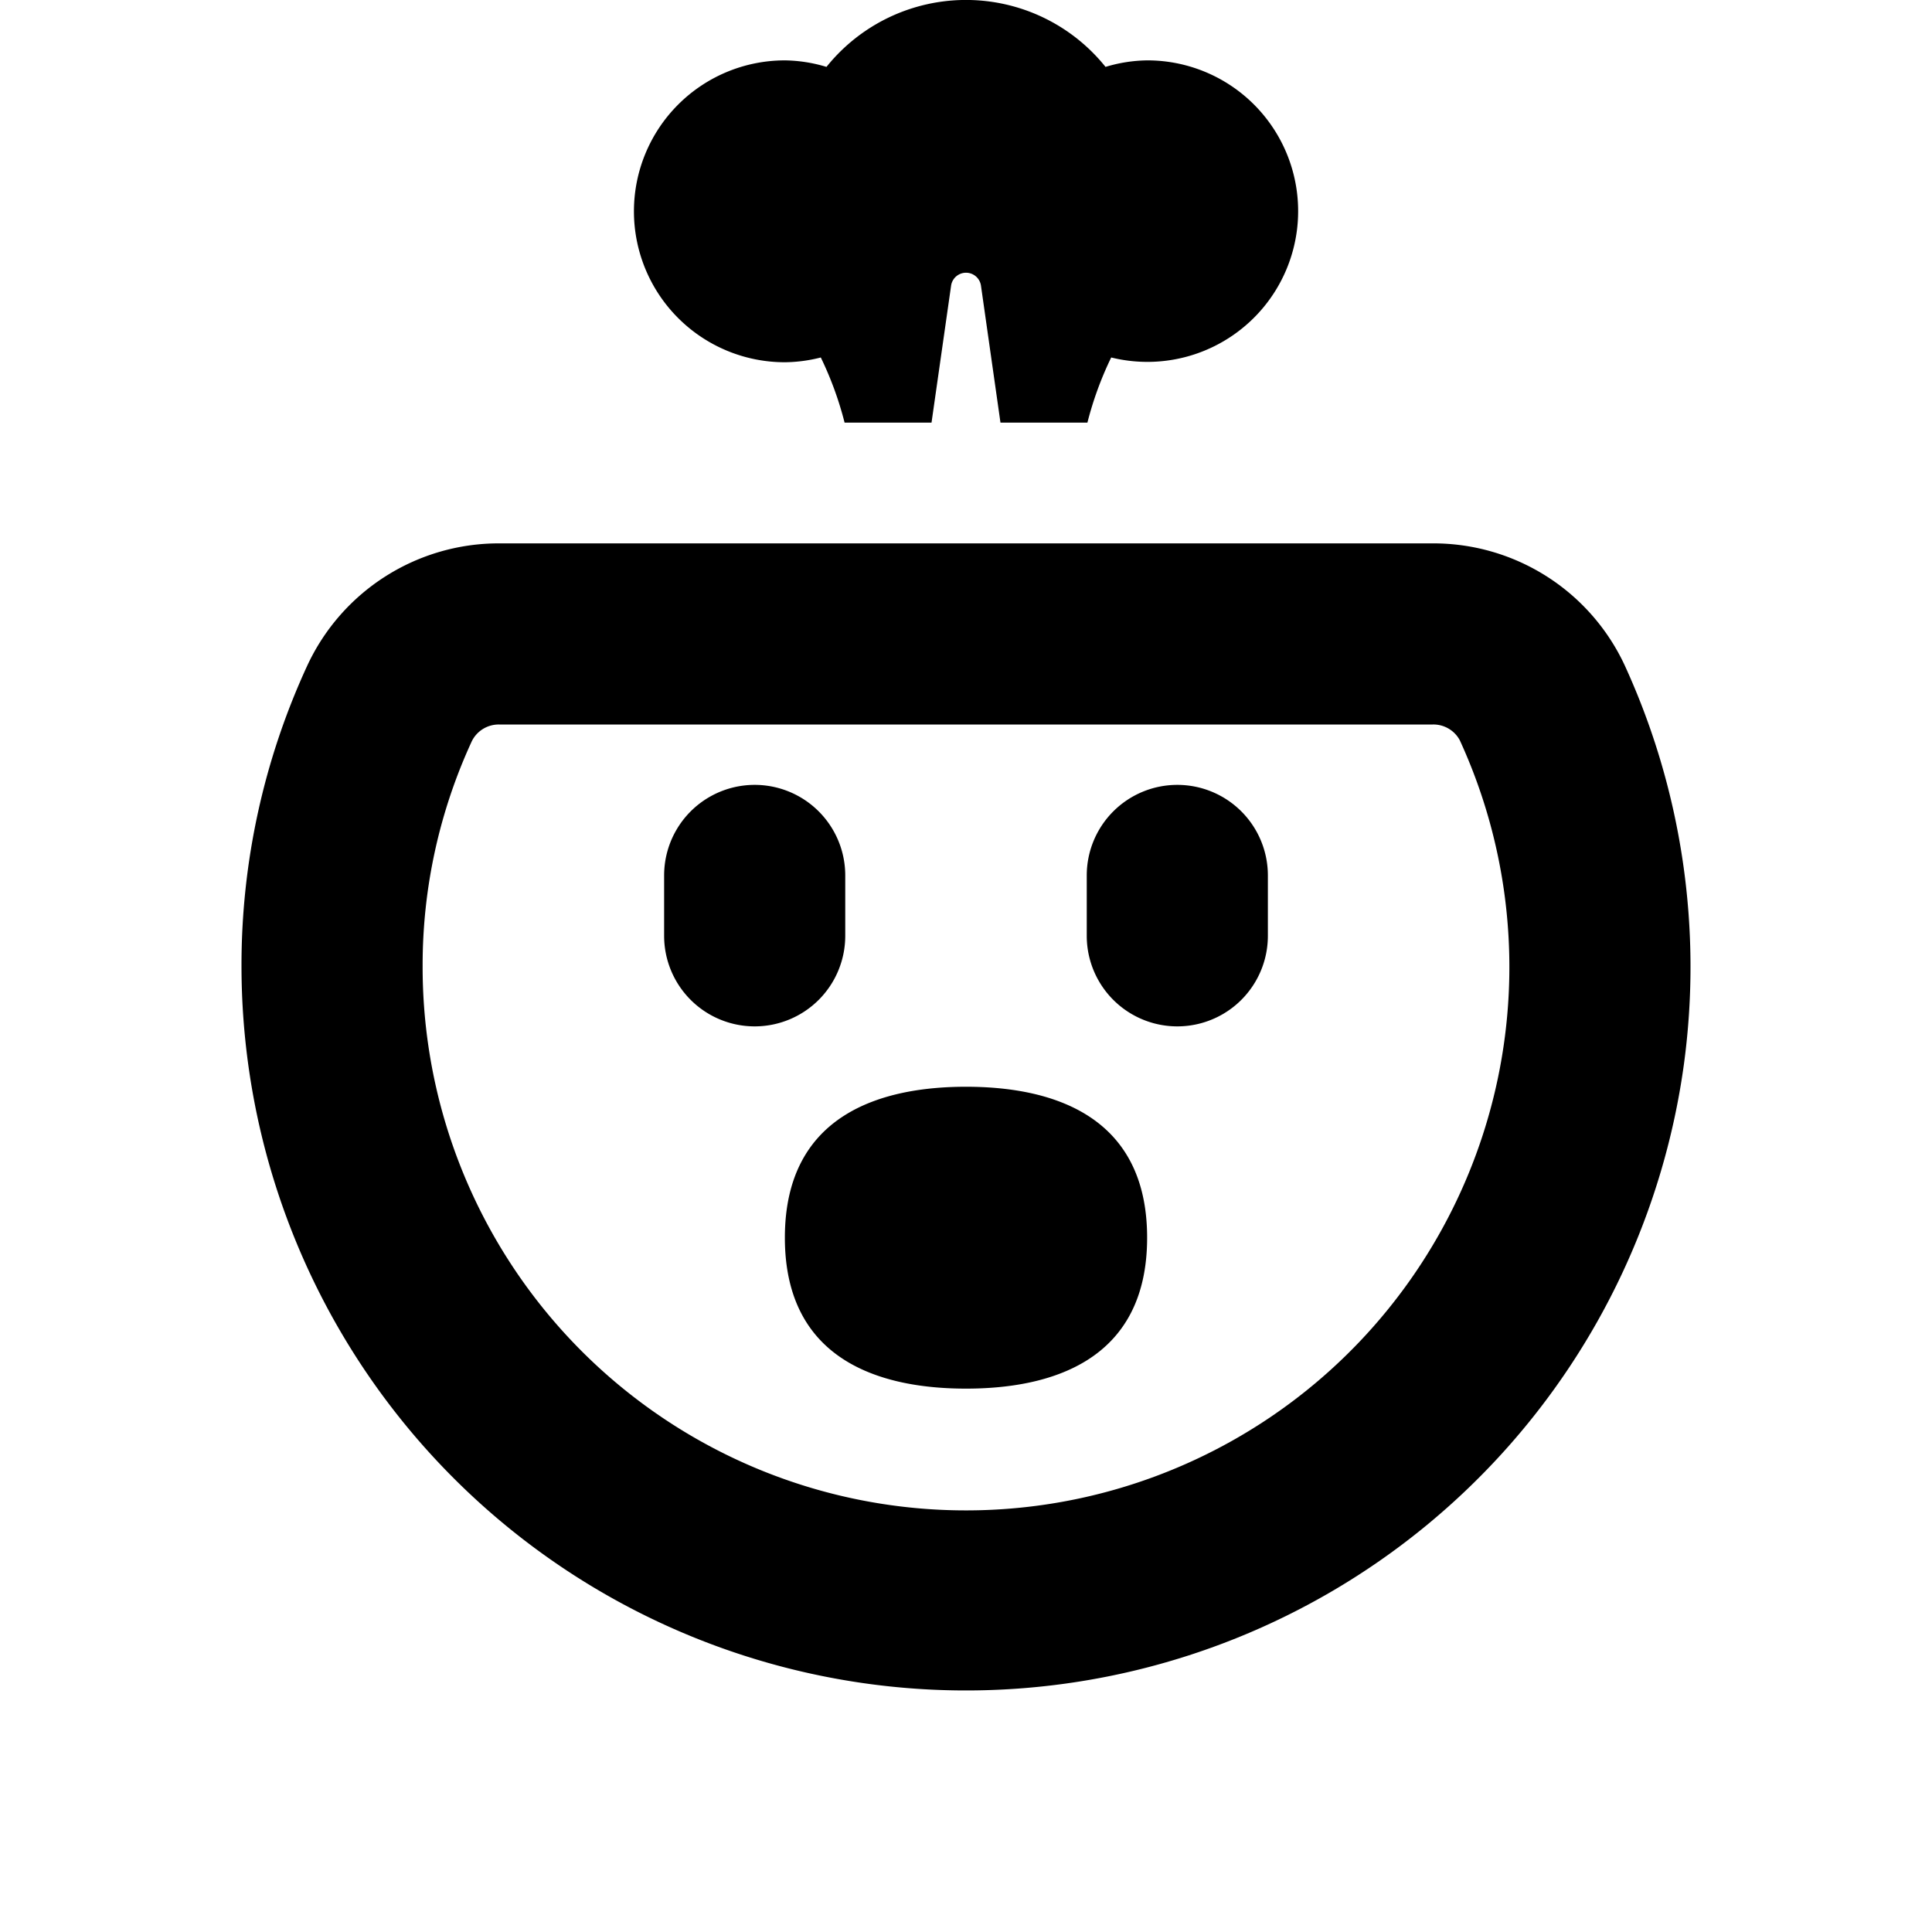<svg id="glyphicons-smileys" xmlns="http://www.w3.org/2000/svg" viewBox="0 0 32 32">
  <path id="exploding-head" d="M12.5,17A1.5,1.5,0,0,1,11,15.5v-1a1.5,1.5,0,0,1,3,0v1A1.5,1.5,0,0,1,12.5,17Zm7-4A1.5,1.5,0,0,0,18,14.5v1a1.5,1.5,0,0,0,3,0v-1A1.5,1.5,0,0,0,19.5,13ZM16,18c-1.368,0-3,.434-3,2.5S14.632,23,16,23s3-.434,3-2.5S17.368,18,16,18Zm11.89-.366A12.001,12.001,0,0,1,4,16a11.827,11.827,0,0,1,1.092-4.981A3.497,3.497,0,0,1,8.271,9h15.46a3.496,3.496,0,0,1,3.176,2.013A11.985,11.985,0,0,1,27.89,17.634Zm-3.708-5.367A.496.496,0,0,0,23.73,12h-15.46a.498.498,0,0,0-.453.272A8.847,8.847,0,0,0,7,16a9,9,0,1,0,17.182-3.732ZM13,6a2.482,2.482,0,0,0,.595-.079A5.661,5.661,0,0,1,13.989,7h1.44l.324-2.268a.25.25,0,0,1,.495,0L16.571,7h1.44a5.661,5.661,0,0,1,.394-1.079A2.497,2.497,0,1,0,19,1a2.47,2.47,0,0,0-.689.108,2.963,2.963,0,0,0-4.622,0A2.47,2.47,0,0,0,13,1a2.5,2.5,0,0,0,0,5Z"/>
</svg>
